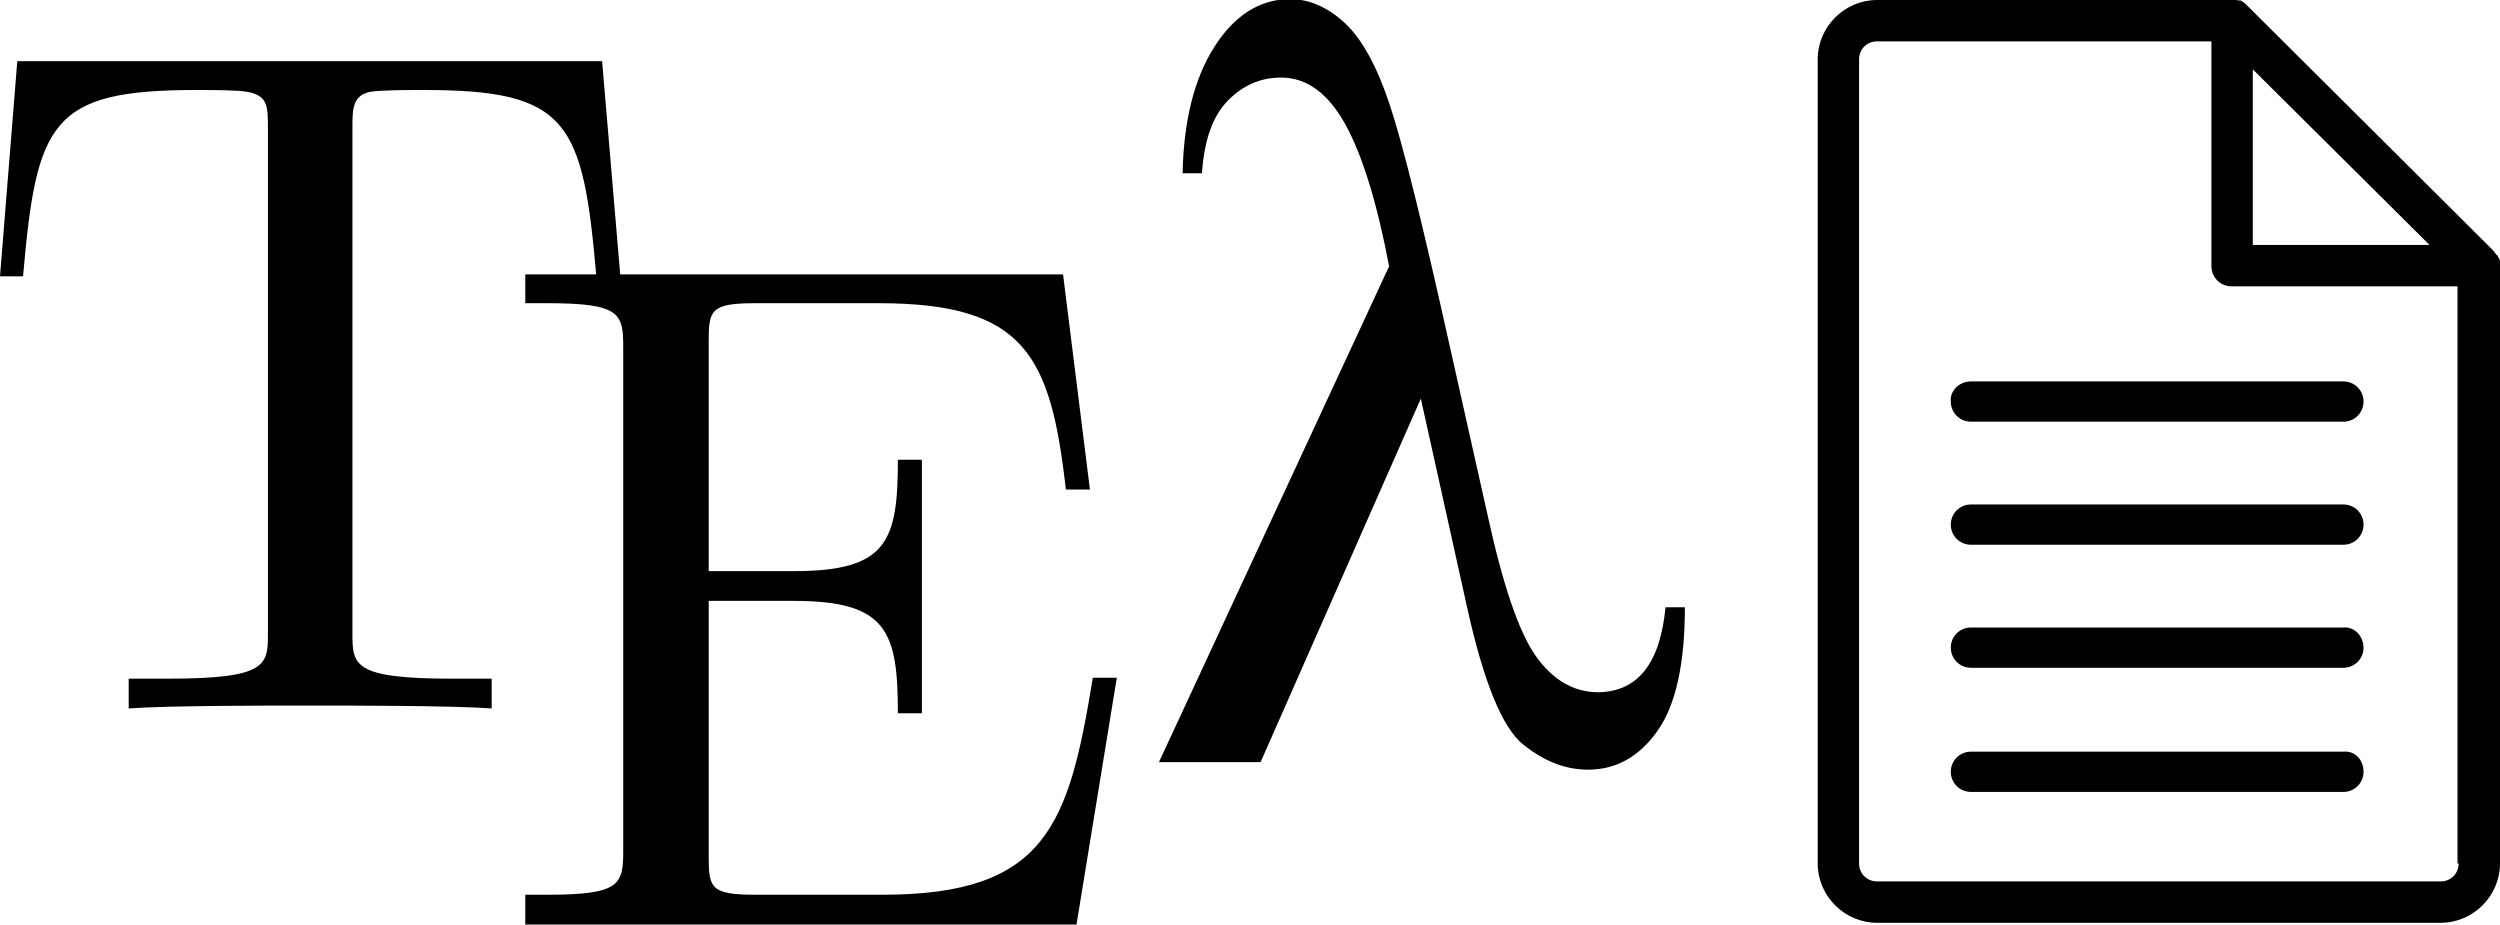 <?xml version="1.0" encoding="UTF-8" standalone="no"?>
<svg
   height="433.232"
   overflow="scroll"
   width="1171.515"
   version="1.1"
   id="svg5"
   sodipodi:docname="logo-light-mode.svg"
   inkscape:version="1.3 (0e150ed, 2023-07-21)"
   xmlns:inkscape="http://www.inkscape.org/namespaces/inkscape"
   xmlns:sodipodi="http://sodipodi.sourceforge.net/DTD/sodipodi-0.dtd"
   xmlns="http://www.w3.org/2000/svg"
   xmlns:svg="http://www.w3.org/2000/svg">
  <sodipodi:namedview
     id="namedview5"
     pagecolor="#ffffff"
     bordercolor="#000000"
     borderopacity="0.25"
     inkscape:showpageshadow="2"
     inkscape:pageopacity="0.0"
     inkscape:pagecheckerboard="0"
     inkscape:deskcolor="#d1d1d1"
     inkscape:zoom="0.43283613"
     inkscape:cx="527.91342"
     inkscape:cy="277.24118"
     inkscape:window-width="1512"
     inkscape:window-height="827"
     inkscape:window-x="0"
     inkscape:window-y="38"
     inkscape:window-maximized="0"
     inkscape:current-layer="svg5" />
  <defs
     id="defs5">
    <mask
       id="mask-2"
       fill="#ffffff">
      <path
         d="M 29.375,0 H 4.406 C 1.983,0 0,1.994 0,4.432 V 60.568 C 0,63.006 1.983,65 4.406,65 h 38.188 C 45.017,65 47,63.006 47,60.568 V 17.727 Z"
         id="use4" />
    </mask>
    <linearGradient
       x1="0.5"
       y1="0.086"
       x2="0.5"
       y2="1"
       id="linearGradient-5"
       gradientUnits="userSpaceOnUse">
      <stop
         stop-color="#1A237E"
         stop-opacity="0.2"
         offset="0%"
         id="stop1" />
      <stop
         stop-color="#1A237E"
         stop-opacity="0.02"
         offset="100%"
         id="stop2" />
    </linearGradient>
    <mask
       id="mask-4"
       fill="#ffffff">
      <path
         d="M 29.375,0 H 4.406 C 1.983,0 0,1.994 0,4.432 V 60.568 C 0,63.006 1.983,65 4.406,65 h 38.188 C 45.017,65 47,63.006 47,60.568 V 17.727 Z"
         id="use5" />
    </mask>
    <mask
       id="mask-7"
       fill="#ffffff">
      <path
         d="M 29.375,0 H 4.406 C 1.983,0 0,1.994 0,4.432 V 60.568 C 0,63.006 1.983,65 4.406,65 h 38.188 C 45.017,65 47,63.006 47,60.568 V 17.727 Z"
         id="use6" />
    </mask>
    <mask
       id="mask-9"
       fill="#ffffff">
      <path
         d="M 29.375,0 H 4.406 C 1.983,0 0,1.994 0,4.432 V 60.568 C 0,63.006 1.983,65 4.406,65 h 38.188 C 45.017,65 47,63.006 47,60.568 V 17.727 Z"
         id="use8" />
    </mask>
    <mask
       id="mask-11"
       fill="#ffffff">
      <path
         d="M 29.375,0 H 4.406 C 1.983,0 0,1.994 0,4.432 V 60.568 C 0,63.006 1.983,65 4.406,65 h 38.188 C 45.017,65 47,63.006 47,60.568 V 17.727 Z"
         id="use11" />
    </mask>
    <mask
       id="mask-13"
       fill="#ffffff">
      <path
         d="M 29.375,0 H 4.406 C 1.983,0 0,1.994 0,4.432 V 60.568 C 0,63.006 1.983,65 4.406,65 h 38.188 C 45.017,65 47,63.006 47,60.568 V 17.727 Z"
         id="use13" />
    </mask>
    <mask
       id="mask-15"
       fill="#ffffff">
      <path
         d="M 29.375,0 H 4.406 C 1.983,0 0,1.994 0,4.432 V 60.568 C 0,63.006 1.983,65 4.406,65 h 38.188 C 45.017,65 47,63.006 47,60.568 V 17.727 Z"
         id="use15" />
    </mask>
    <radialGradient
       cx="1.751"
       cy="1.502"
       fx="1.751"
       fy="1.502"
       r="89.125"
       gradientTransform="scale(0.85,1.176)"
       id="radialGradient-16"
       gradientUnits="userSpaceOnUse">
      <stop
         stop-color="#FFFFFF"
         stop-opacity="0.1"
         offset="0%"
         id="stop3" />
      <stop
         stop-color="#FFFFFF"
         stop-opacity="0"
         offset="100%"
         id="stop4" />
    </radialGradient>
  </defs>
  <path
     d="M 282.15,28.682 H 8.1 c 0,0 -8.1,100.8 -8.1,100.8 h 10.8 c 6.3,-72.45 13.05,-87.3 81,-87.3 8.1,0 19.8,0 24.3,0.9 9.45,1.8 9.45,6.75 9.45,17.1 v 236.25 c 0,15.3 0,21.6 -47.25,21.6 h -18 v 13.95 c 18.45,-1.35 63.9,-1.35 84.6,-1.35 20.7,0 67.05,0 85.5,1.35 v -13.95 h -18 c -47.25,0 -47.25,-6.3 -47.25,-21.6 V 60.182 c 0,-9 0,-15.3 8.1,-17.1 4.95,-0.9 17.1,-0.9 25.65,-0.9 67.5,0 74.25,14.85 80.55,87.3 h 11.25 z"
     id="path3"
     style="stroke-width:45" />
  <path
     d="M 523.35,317.582 H 512.1 c -11.25,68.85 -21.6,101.7 -98.55,101.7 h -59.4 c -21.15,0 -22.05,-3.15 -22.05,-18 v -119.7 h 40.05 c 43.65,0 48.6,14.4 48.6,52.65 H 432 v -118.8 h -11.25 c 0,38.25 -4.95,52.2 -48.6,52.2 H 332.1 v -107.55 c 0,-14.85 0.9,-18 22.05,-18 h 57.6 c 68.85,0 80.55,24.75 87.75,87.3 h 11.25 l -12.6,-100.8 h -252 v 13.5 h 10.35 c 34.65,0 35.55,4.95 35.55,21.15 v 234.9 c 0,16.2 -0.9,21.15 -35.55,21.15 h -10.35 v 13.95 h 258.3 z"
     id="path4"
     style="stroke-width:45" />
  <g
     transform="matrix(0.252,0,0,-0.252,536.788,357.141)"
     id="g8">
    <path
       d="m 967,288 h 36 C 1003,182.667 986,106 952,58 918,10 875,-14 823,-14 781,-14 740.667,1.667 702,33 663.333,64.333 628.667,149.333 598,288 L 512,676 214,0 H 25 l 428,922 c -22.667,119.333 -50,207.667 -82,265 -32,57.333 -71.667,86 -119,86 -38,0 -71,-14.333 -99,-43 -28,-28.667 -44,-73.667 -48,-135 H 69 c 2,98 21.667,176.333 59,235 37.333,58.667 84,88.333 140,89 36,0 70,-14.667 102,-44 32,-29.333 60,-80 84,-152 24,-72 61,-220.667 111,-446 l 71,-317 c 28.667,-131.333 58.667,-219 90,-263 31.333,-44 69.333,-66.333 114,-67 74.667,0 117,52.667 127,158 z"
       id="path10"
       style="fill:#000000" />
  </g>
  <path
     d="m 1171.515,122.652 c 0,-1.048 -0.524,-1.572 -1.048,-2.621 0,0 0,-0.524 -0.524,-0.524 -0.524,-0.524 -1.048,-1.572 -1.573,-2.097 L 1052.532,2.097 c -0.524,-0.524 -1.048,-1.048 -2.097,-1.572 0,0 -0.524,0 -0.524,-0.524 -0.524,0.524 -1.048,0 -2.097,0 H 879.56 c -15.201,0 -27.78,12.58 -27.78,27.78 V 404.648 c 0,15.201 12.58,27.78 27.78,27.78 h 264.174 c 15.2,0 27.78,-12.58 27.78,-27.78 z m -33.022,-7.862 h -82.817 V 32.498 Z m 13.628,289.858 c 0,4.717 -3.669,8.386 -8.386,8.386 H 879.56 c -4.717,0 -8.386,-3.669 -8.386,-8.386 V 27.78 c 0,-4.717 3.669,-8.386 8.386,-8.386 H 1036.283 V 124.749 c 0,5.242 4.193,9.435 9.435,9.435 h 105.879 v 270.464 z m -44.553,-101.162 c 0,5.242 -4.193,9.435 -9.435,9.435 H 923.589 c -5.242,0 -9.435,-4.193 -9.435,-9.435 0,-5.242 4.193,-9.435 9.435,-9.435 h 174.544 c 5.242,-0.524 9.435,4.193 9.435,9.435 z m 0,58.181 c 0,5.242 -4.193,9.435 -9.435,9.435 H 923.589 c -5.242,0 -9.435,-4.193 -9.435,-9.435 0,-5.242 4.193,-9.435 9.435,-9.435 h 174.544 c 5.242,-0.524 9.435,3.669 9.435,9.435 z m 0,-115.838 c 0,5.242 -4.193,9.435 -9.435,9.435 H 923.589 c -5.242,0 -9.435,-4.193 -9.435,-9.435 0,-5.242 4.193,-9.435 9.435,-9.435 h 174.544 c 5.242,0 9.435,4.193 9.435,9.435 z M 923.589,178.737 h 174.544 c 5.242,0 9.435,4.193 9.435,9.435 0,5.242 -4.193,9.435 -9.435,9.435 H 923.589 c -5.242,0 -9.435,-4.193 -9.435,-9.435 -0.524,-4.717 3.669,-9.435 9.435,-9.435 z"
     id="path1"
     style="stroke-width:5.242"
     sodipodi:nodetypes="sccccccsssssssscccccssssscsscccssssscsssssscssssssssssssscs" />
</svg>
